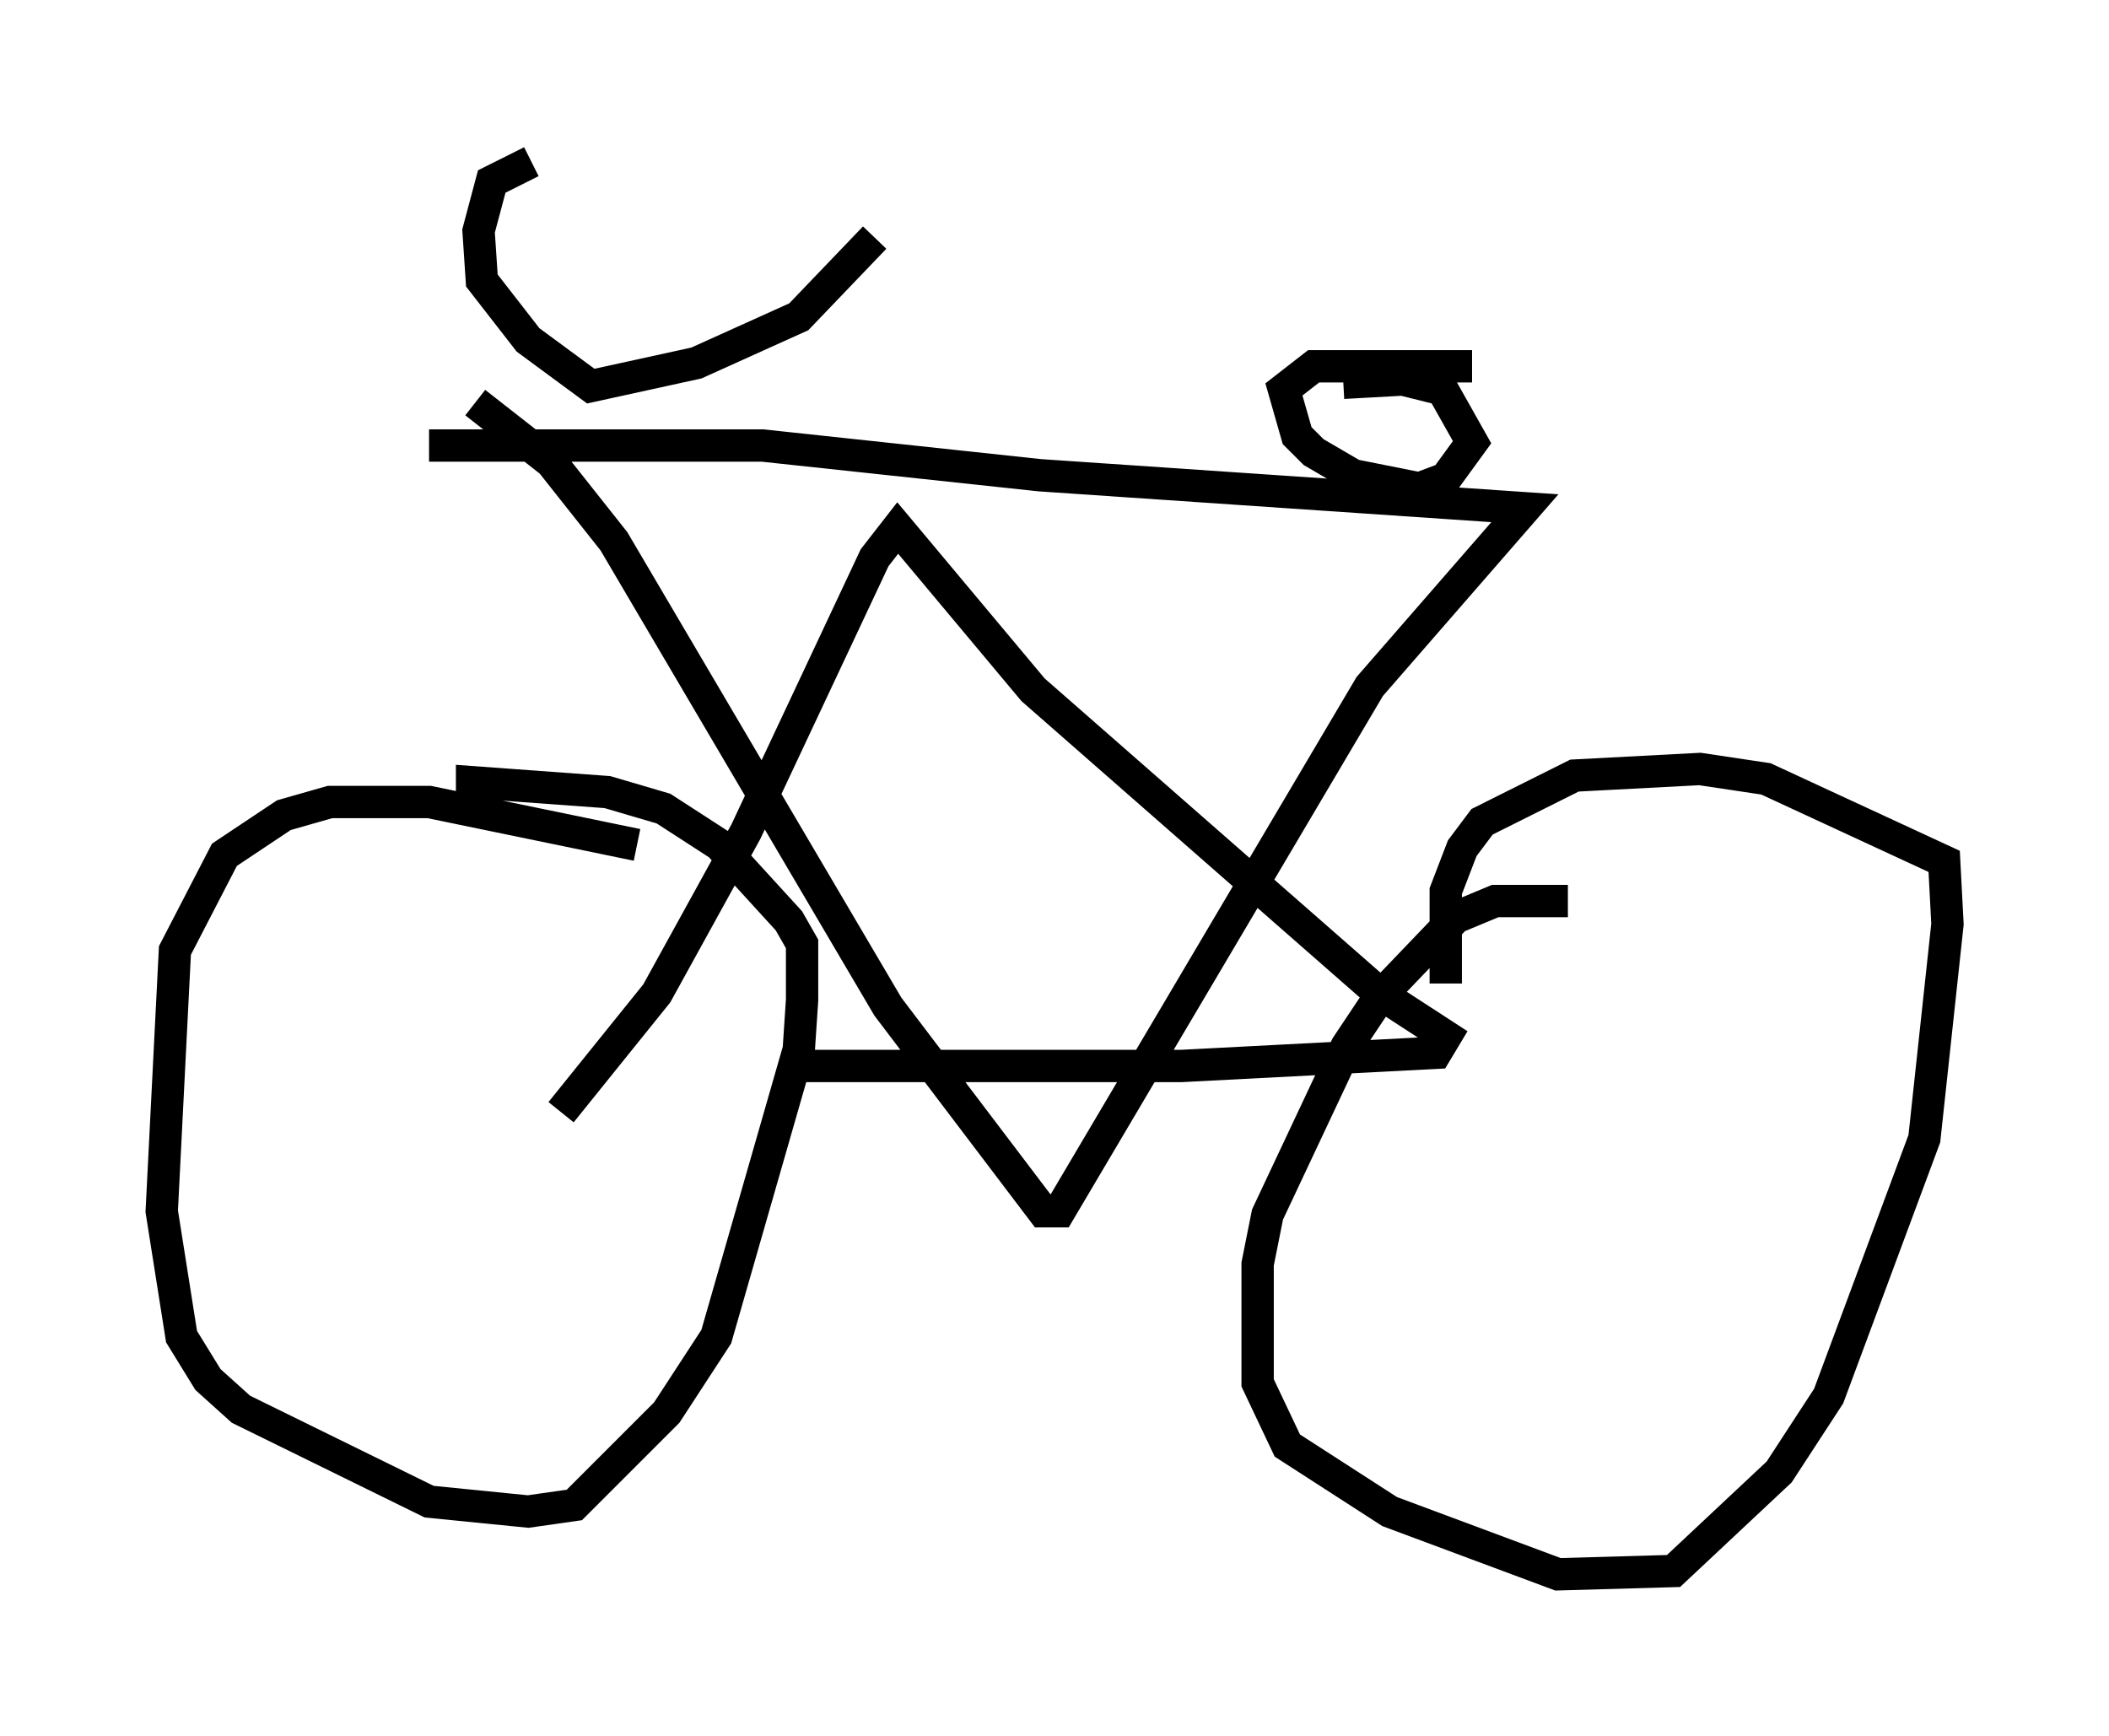 <?xml version="1.0" encoding="utf-8" ?>
<svg baseProfile="full" height="53.692" version="1.1" width="65.228" xmlns="http://www.w3.org/2000/svg" xmlns:ev="http://www.w3.org/2001/xml-events" xmlns:xlink="http://www.w3.org/1999/xlink"><defs /><rect fill="white" height="53.692" width="65.228" x="0" y="0" /><path d="M16.025, 33.686 m8.677, -0.715 l11.842, 0.0 7.861, -0.408 l0.306, -0.51 -2.042, -1.327 l-10.719, -9.392 -4.185, -5.002 l-0.715, 0.919 -3.981, 8.473 l-2.756, 5.002 -2.96, 3.675 m-4.083, -20.621 l10.311, 0.0 8.575, 0.919 l15.006, 1.021 -4.798, 5.513 l-9.596, 16.231 -0.51, 0.0 l-4.798, -6.329 -8.473, -14.394 l-1.94, -2.45 -2.348, -1.838 m30.83, -1.123 l-4.9, 0.0 -0.919, 0.715 l0.408, 1.429 0.51, 0.51 l1.225, 0.715 2.042, 0.408 l0.817, -0.306 0.817, -1.123 l-0.919, -1.633 -1.225, -0.306 l-1.838, 0.102 m-25.113, -6.84 l-1.225, 0.613 -0.408, 1.531 l0.102, 1.531 1.429, 1.838 l1.94, 1.429 3.267, -0.715 l3.165, -1.429 2.348, -2.45 m-7.35, 18.784 l-6.431, -1.327 -3.063, 0.0 l-1.429, 0.408 -1.838, 1.225 l-1.531, 2.96 -0.408, 8.065 l0.613, 3.879 0.817, 1.327 l1.021, 0.919 5.819, 2.858 l3.063, 0.306 1.429, -0.204 l2.858, -2.858 1.531, -2.348 l2.552, -8.881 0.102, -1.531 l0.0, -1.735 -0.408, -0.715 l-2.144, -2.348 -1.735, -1.123 l-1.735, -0.51 -4.185, -0.306 l0.0, 1.225 m33.892, 2.45 l-2.246, 0.0 -1.225, 0.51 l-2.348, 2.45 -1.021, 1.531 l-2.45, 5.206 -0.306, 1.531 l0.0, 3.675 0.919, 1.94 l3.165, 2.042 5.206, 1.94 l3.573, -0.102 3.267, -3.063 l1.531, -2.348 2.96, -7.963 l0.715, -6.635 -0.102, -1.94 l-5.513, -2.552 -2.042, -0.306 l-3.879, 0.204 -2.858, 1.429 l-0.613, 0.817 -0.51, 1.327 l0.0, 2.858 " fill="none" stroke="black" stroke-width="1" /></svg>